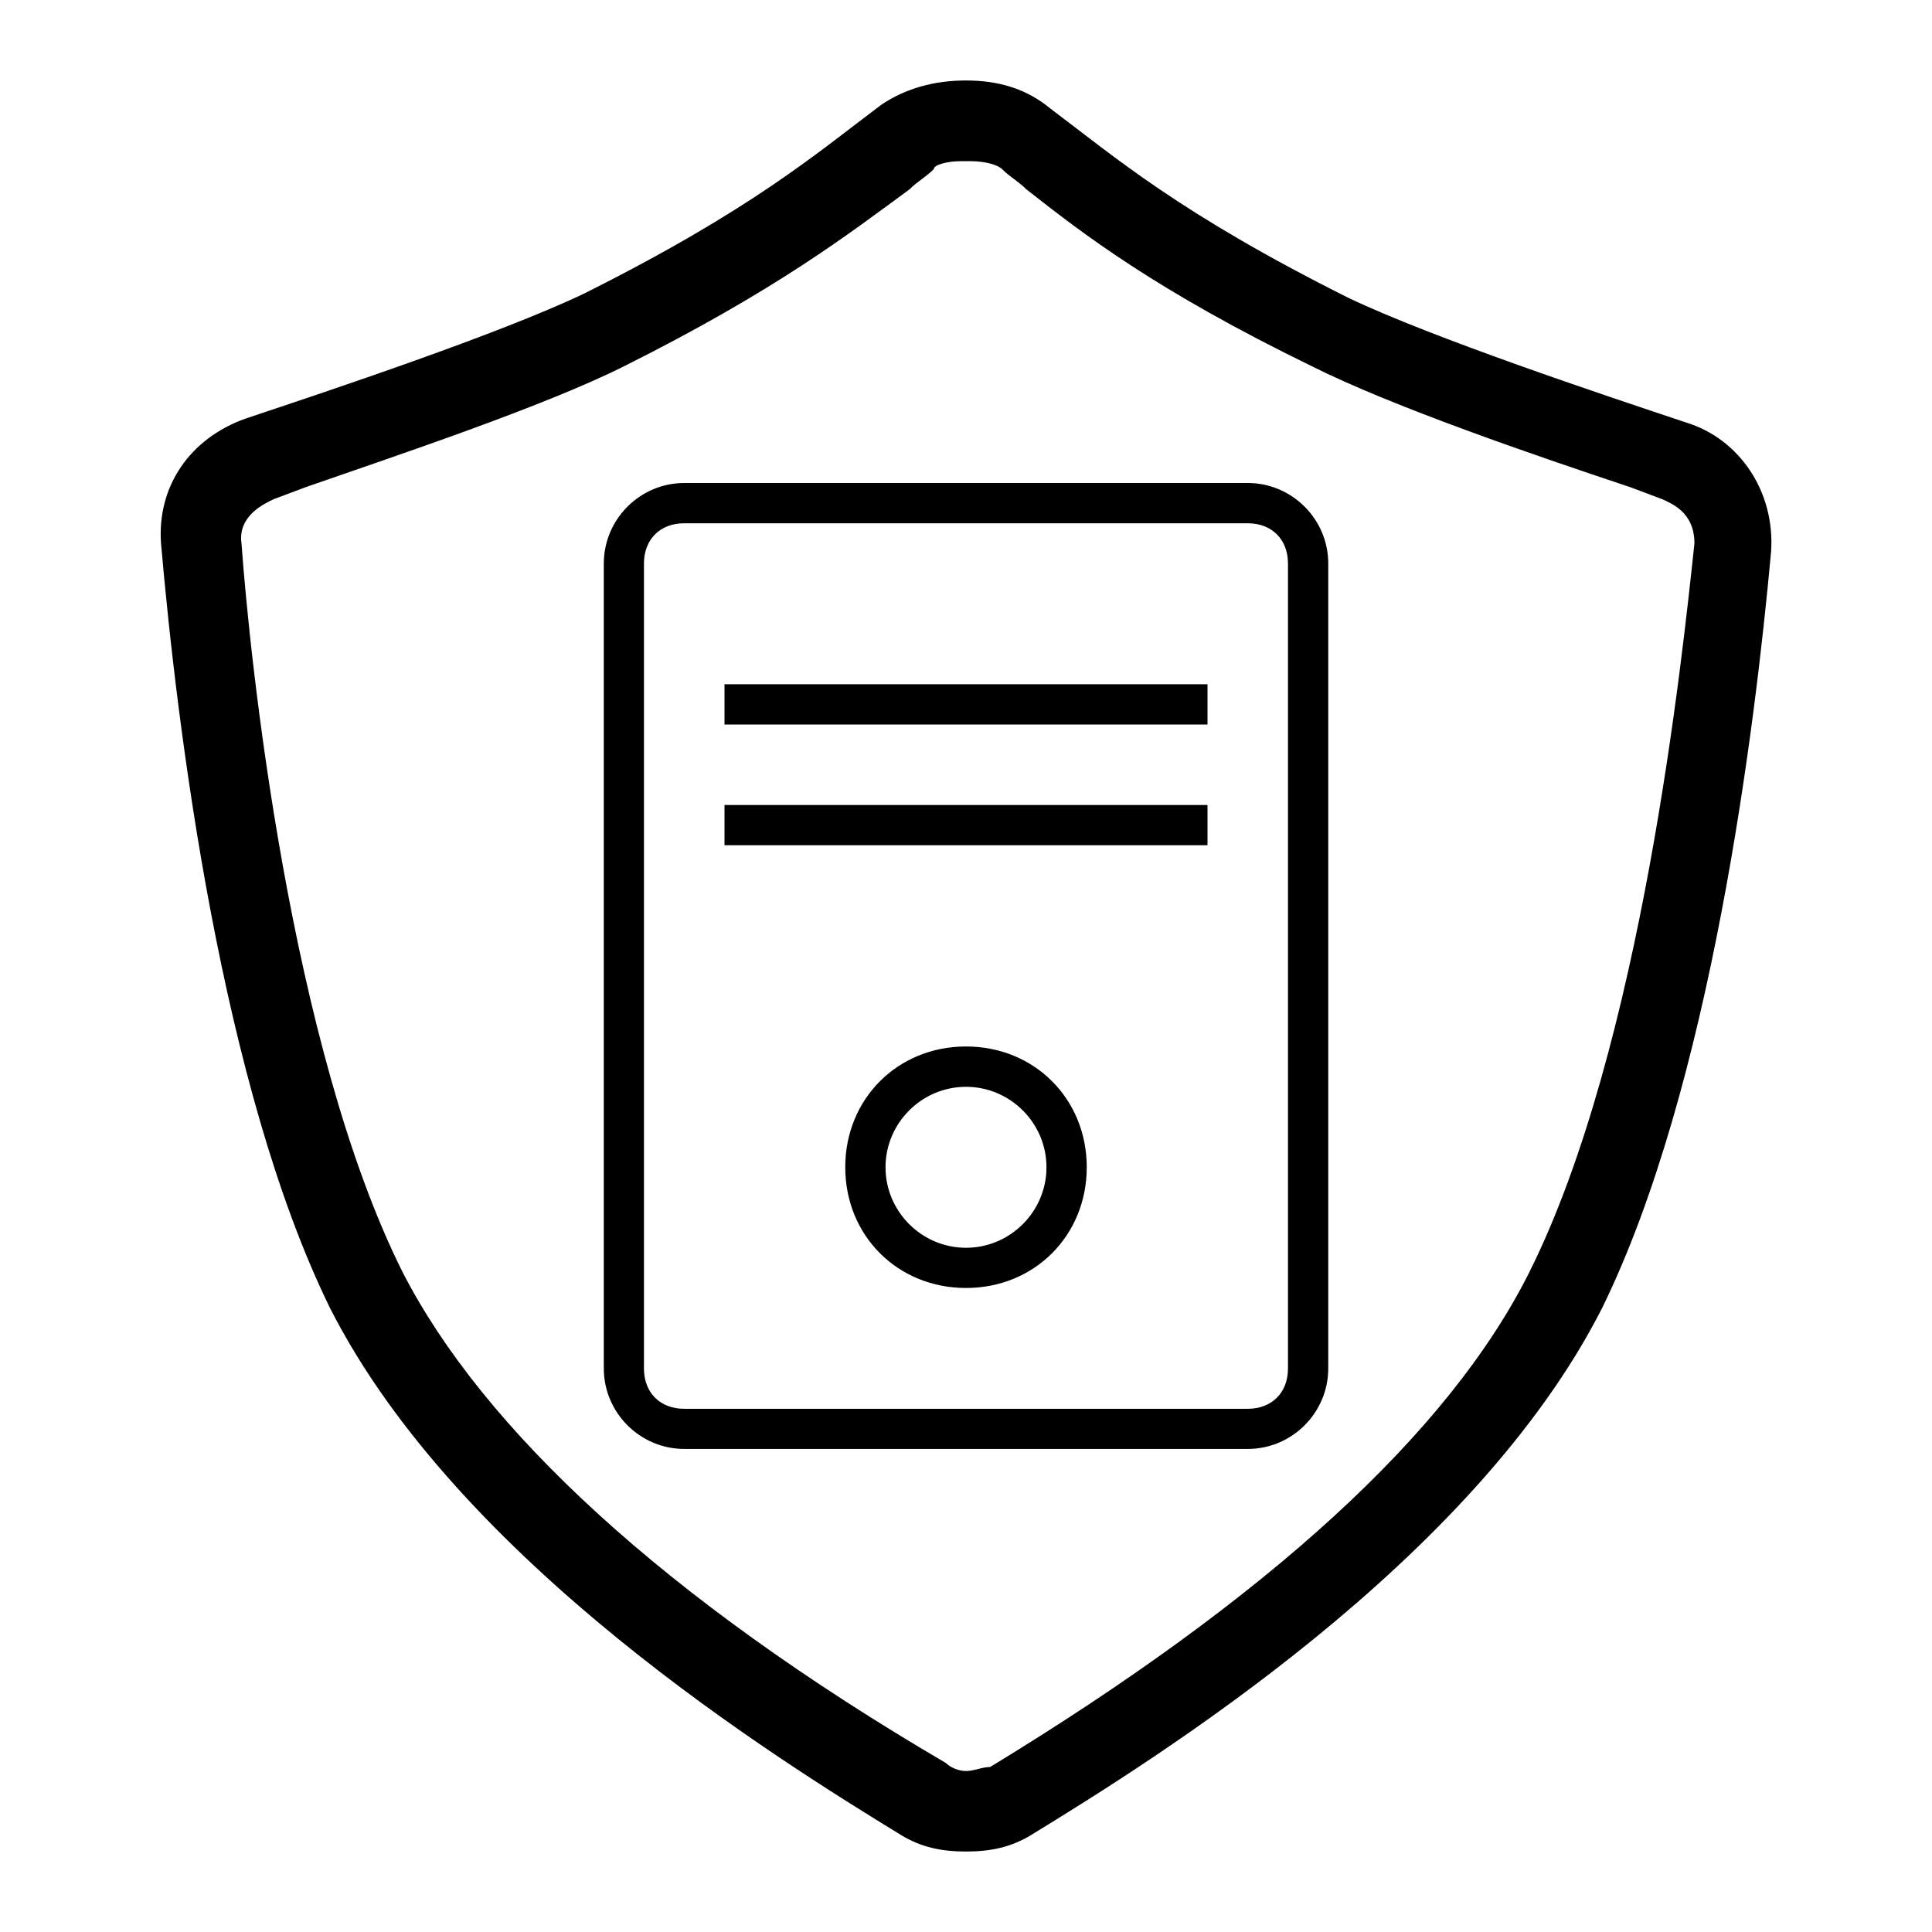 <!-- Generated by IcoMoon.io -->
<svg version="1.1" xmlns="http://www.w3.org/2000/svg" width="32" height="32" viewBox="0 0 32 32">
<path d="M16 17.333c-1.133 0-2 0.867-2 2s0.867 2 2 2 2-0.867 2-2-0.867-2-2-2zM16 20.667c-0.733 0-1.333-0.6-1.333-1.333s0.6-1.333 1.333-1.333 1.333 0.6 1.333 1.333-0.6 1.333-1.333 1.333zM12 14h8v-0.667h-8v0.667zM12 12h8v-0.667h-8v0.667zM27.933 7c-1.4-0.467-4.2-1.4-5.6-2.067-2.8-1.4-3.867-2.333-4.933-3.133-0.4-0.333-0.867-0.467-1.4-0.467 0 0 0 0 0 0s0 0 0 0c-0.533 0-1 0.133-1.4 0.4-1.067 0.8-2.133 1.733-4.933 3.133-1.4 0.667-4.2 1.6-5.6 2.067-0.933 0.333-1.467 1.133-1.4 2.067 0.267 3.067 1 9 2.8 12.667 2.133 4.2 7.4 7.467 9.467 8.733 0.333 0.2 0.667 0.267 1.067 0.267s0.733-0.067 1.067-0.267c2.067-1.267 7.333-4.533 9.467-8.733 1.8-3.667 2.533-9.6 2.8-12.533 0.067-1-0.533-1.867-1.4-2.133zM25.333 21.067c-1.333 2.667-4.333 5.4-8.933 8.2-0.133 0-0.267 0.067-0.4 0.067s-0.267-0.067-0.333-0.133c-4.667-2.733-7.667-5.533-9-8.133-1.867-3.733-2.533-10.2-2.667-12.067-0.067-0.467 0.4-0.667 0.533-0.733l0.533-0.2c1.533-0.533 3.933-1.333 5.267-2 2.533-1.267 3.733-2.2 4.733-2.933 0.133-0.133 0.267-0.2 0.4-0.333 0-0.067 0.2-0.133 0.467-0.133v0h0.133c0.267 0 0.467 0.067 0.533 0.133 0.133 0.133 0.267 0.2 0.4 0.333 0.933 0.733 2.133 1.667 4.733 2.933 1.333 0.667 3.667 1.467 5.267 2l0.533 0.2c0.133 0.067 0.533 0.2 0.533 0.733-0.2 1.867-0.867 8.333-2.733 12.067zM20.667 8h-9.333c-0.733 0-1.333 0.6-1.333 1.333v13.333c0 0.733 0.6 1.333 1.333 1.333h9.333c0.733 0 1.333-0.6 1.333-1.333v-13.333c0-0.733-0.6-1.333-1.333-1.333zM21.333 22.667c0 0.4-0.267 0.667-0.667 0.667h-9.333c-0.4 0-0.667-0.267-0.667-0.667v-13.333c0-0.4 0.267-0.667 0.667-0.667h9.333c0.4 0 0.667 0.267 0.667 0.667v13.333z"></path>
</svg>
